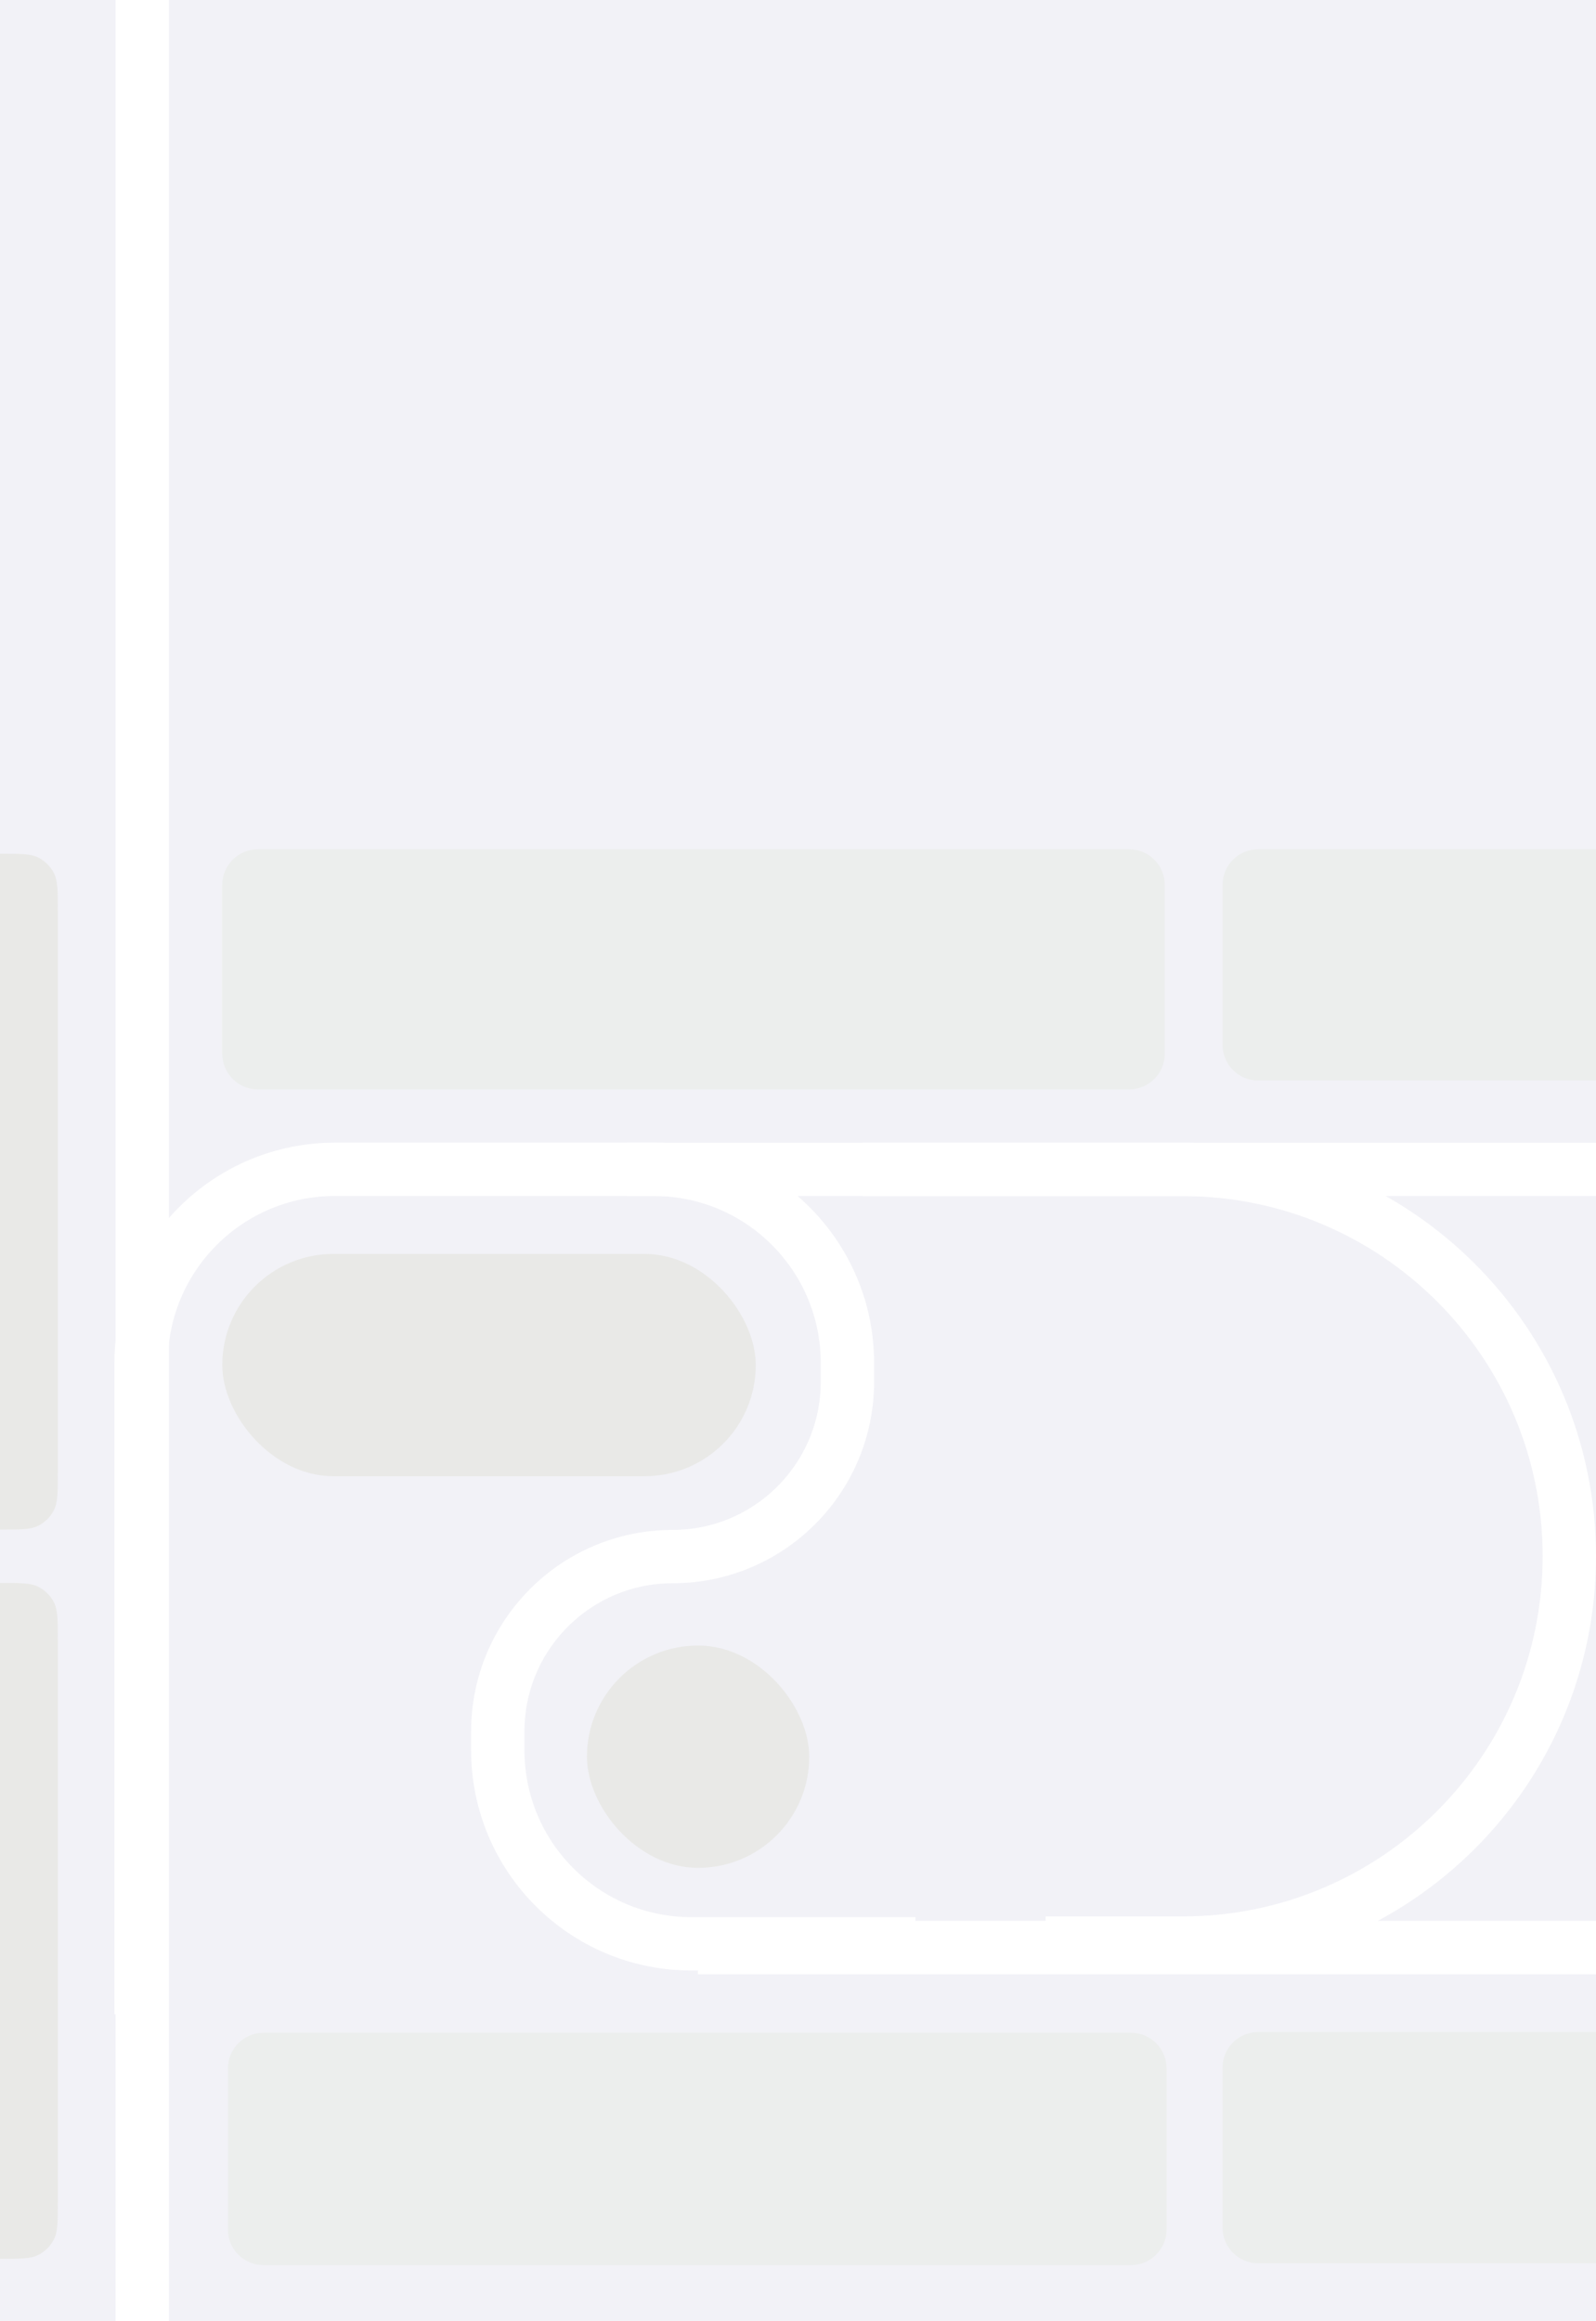 <svg width="359" height="522" viewBox="0 0 359 522" fill="none" xmlns="http://www.w3.org/2000/svg">
<rect width="359" height="522" fill="#F2F2F7"/>
<path d="M275 465C275 460.582 278.582 457 283 457H359V509H283C278.582 509 275 505.418 275 501V465Z" fill="#ECEEED"/>
<path d="M275 199C275 194.582 278.582 191 283 191H359V243H283C278.582 243 275 239.418 275 235V199Z" fill="#ECEEED"/>
<path d="M51.27 465.166C51.27 460.747 54.851 457.166 59.27 457.166H254.401C258.819 457.166 262.401 460.747 262.401 465.166V501.421C262.401 505.839 258.819 509.421 254.401 509.421H59.27C54.851 509.421 51.27 505.839 51.27 501.421V465.166Z" fill="#ECEEED"/>
<rect x="50" y="282" width="120" height="50" rx="25" fill="#E9E9E7"/>
<rect x="132.027" y="370.074" width="50" height="50" rx="25" fill="#E9E9E7"/>
<rect x="26" width="12" height="522" fill="white"/>
<path d="M141 257H359V269H141V257Z" fill="white"/>
<path d="M194 263H266C314.049 263 353 301.951 353 350V350C353 398.049 314.049 437 266 437H235.203" stroke="white" stroke-width="12"/>
<path d="M157 432H359V444H157V432Z" fill="white"/>
<path d="M31.74 452.999V306.569C31.74 282.496 51.255 262.98 75.329 262.98H147.071C171.121 262.98 190.617 282.477 190.617 306.526V310.749C190.617 332.467 173.011 350.072 151.293 350.072V350.072C129.576 350.072 111.97 367.678 111.97 389.395V393.618C111.97 417.668 131.466 437.164 155.516 437.164H205.924" stroke="white" stroke-width="12"/>
<path d="M0 192H0.2C4.68 192 6.921 192 8.632 192.872C10.137 193.639 11.361 194.863 12.128 196.368C13 198.079 13 200.32 13 204.8V331.2C13 335.68 13 337.921 12.128 339.632C11.361 341.137 10.137 342.361 8.632 343.128C6.921 344 4.68 344 0.2 344H0V192Z" fill="#E9E9E7"/>
<path d="M50 199C50 194.582 53.582 191 58 191H254C258.418 191 262 194.582 262 199V237C262 241.418 258.418 245 254 245H58C53.582 245 50 241.418 50 237V199Z" fill="#ECEEED"/>
<path d="M0 356H0.2C4.68 356 6.921 356 8.632 356.872C10.137 357.639 11.361 358.863 12.128 360.368C13 362.079 13 364.32 13 368.8V495.2C13 499.68 13 501.921 12.128 503.632C11.361 505.137 10.137 506.361 8.632 507.128C6.921 508 4.68 508 0.2 508H0V356Z" fill="#E9E9E7"/>
</svg>

